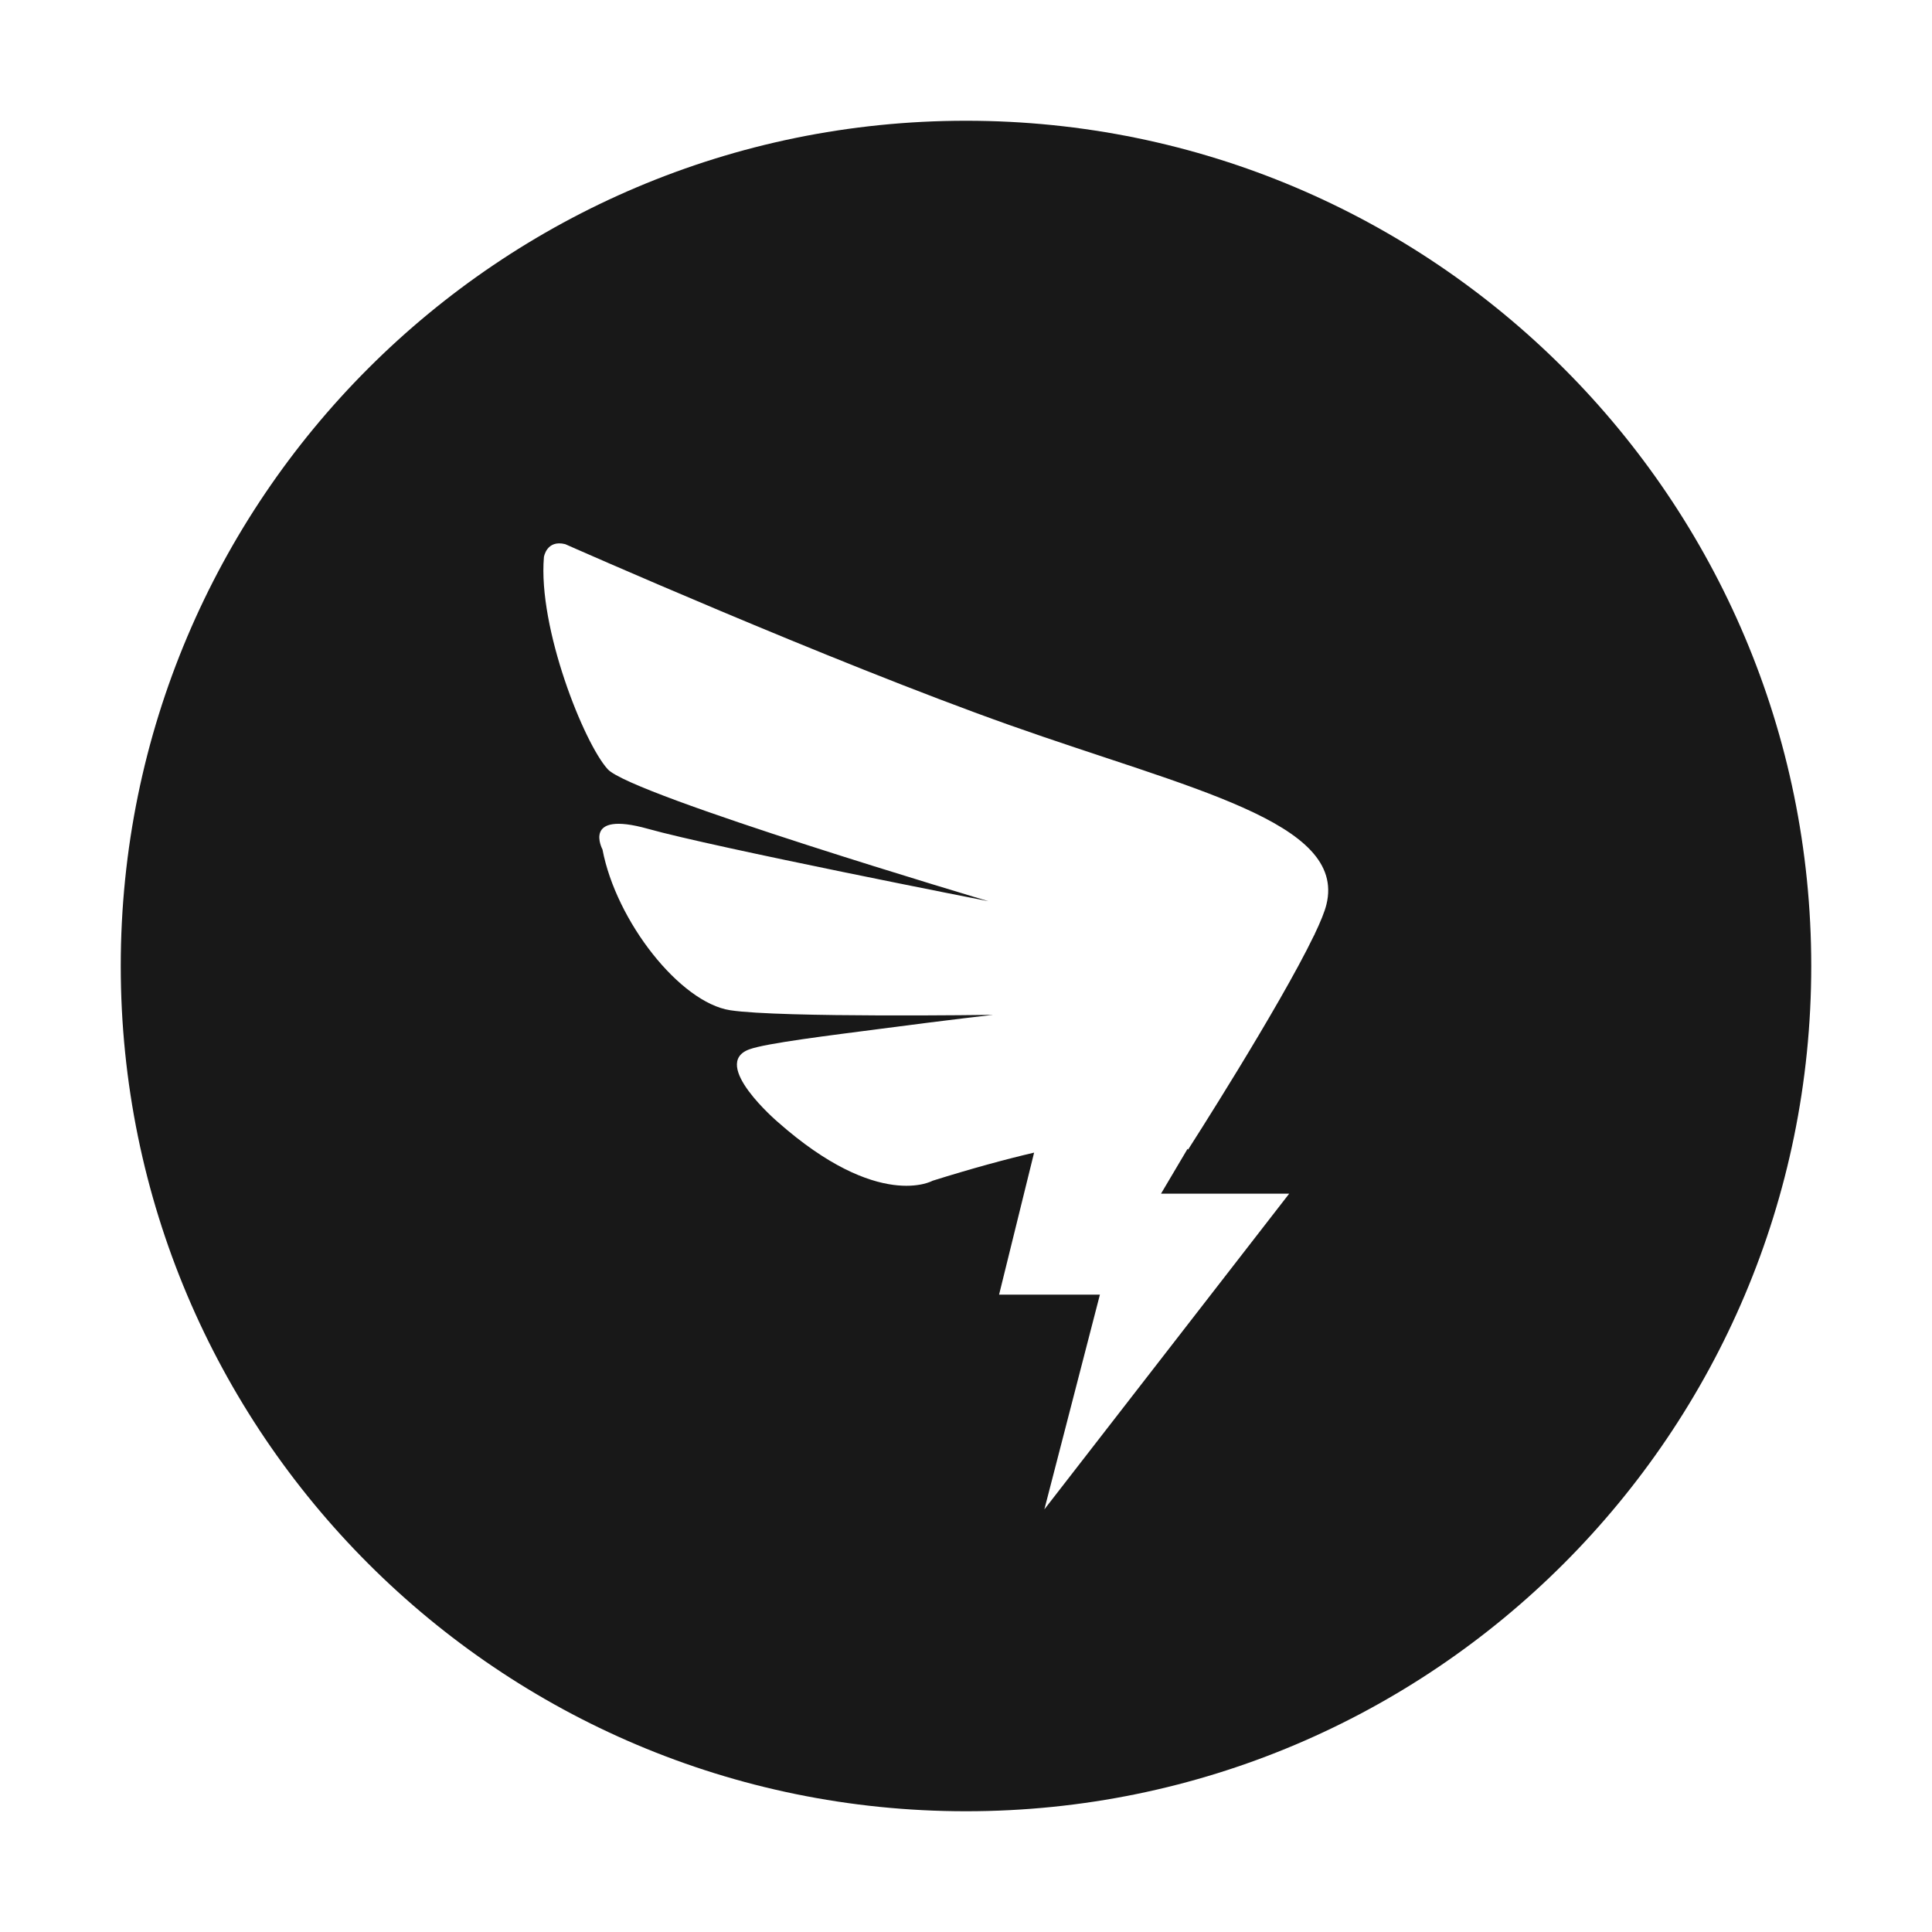 <?xml version="1.0" standalone="no"?><!DOCTYPE svg PUBLIC "-//W3C//DTD SVG 1.1//EN" "http://www.w3.org/Graphics/SVG/1.1/DTD/svg11.dtd"><svg t="1697734399076" class="icon" viewBox="0 0 1024 1024" version="1.1" xmlns="http://www.w3.org/2000/svg" p-id="5125" xmlns:xlink="http://www.w3.org/1999/xlink" width="200" height="200"><path d="M703.04 479.36c-0.896 3.776-3.136 9.248-6.304 15.872h0.064l-0.384 0.64c-18.464 38.304-66.72 113.472-66.72 113.472l-0.256-0.448-14.08 23.776h67.936L553.536 800l29.44-113.824h-53.44l18.56-75.264c-15.04 3.52-32.8 8.32-53.824 14.912 0 0-28.48 16.16-81.984-31.104 0 0-36.128-30.816-15.168-38.528 8.896-3.296 43.2-7.456 70.208-10.976 36.48-4.8 58.944-7.328 58.944-7.328s-112.512 1.632-139.2-2.432c-26.688-4.064-60.544-47.264-67.744-85.216 0 0-11.168-20.8 24-10.976 35.104 9.888 180.576 38.4 180.576 38.4s-189.184-56.192-201.76-69.92c-12.576-13.728-37.056-74.88-33.856-112.48 0 0 1.376-9.344 11.296-6.848 0 0 139.84 61.952 235.456 95.872 95.616 33.92 178.752 51.2 168 95.104zM512 64C264.576 64 64 264.576 64 512c0 247.456 200.576 448 448 448s448-200.544 448-448c0-247.424-200.576-448-448-448" fill="#181818" p-id="5126"></path></svg>